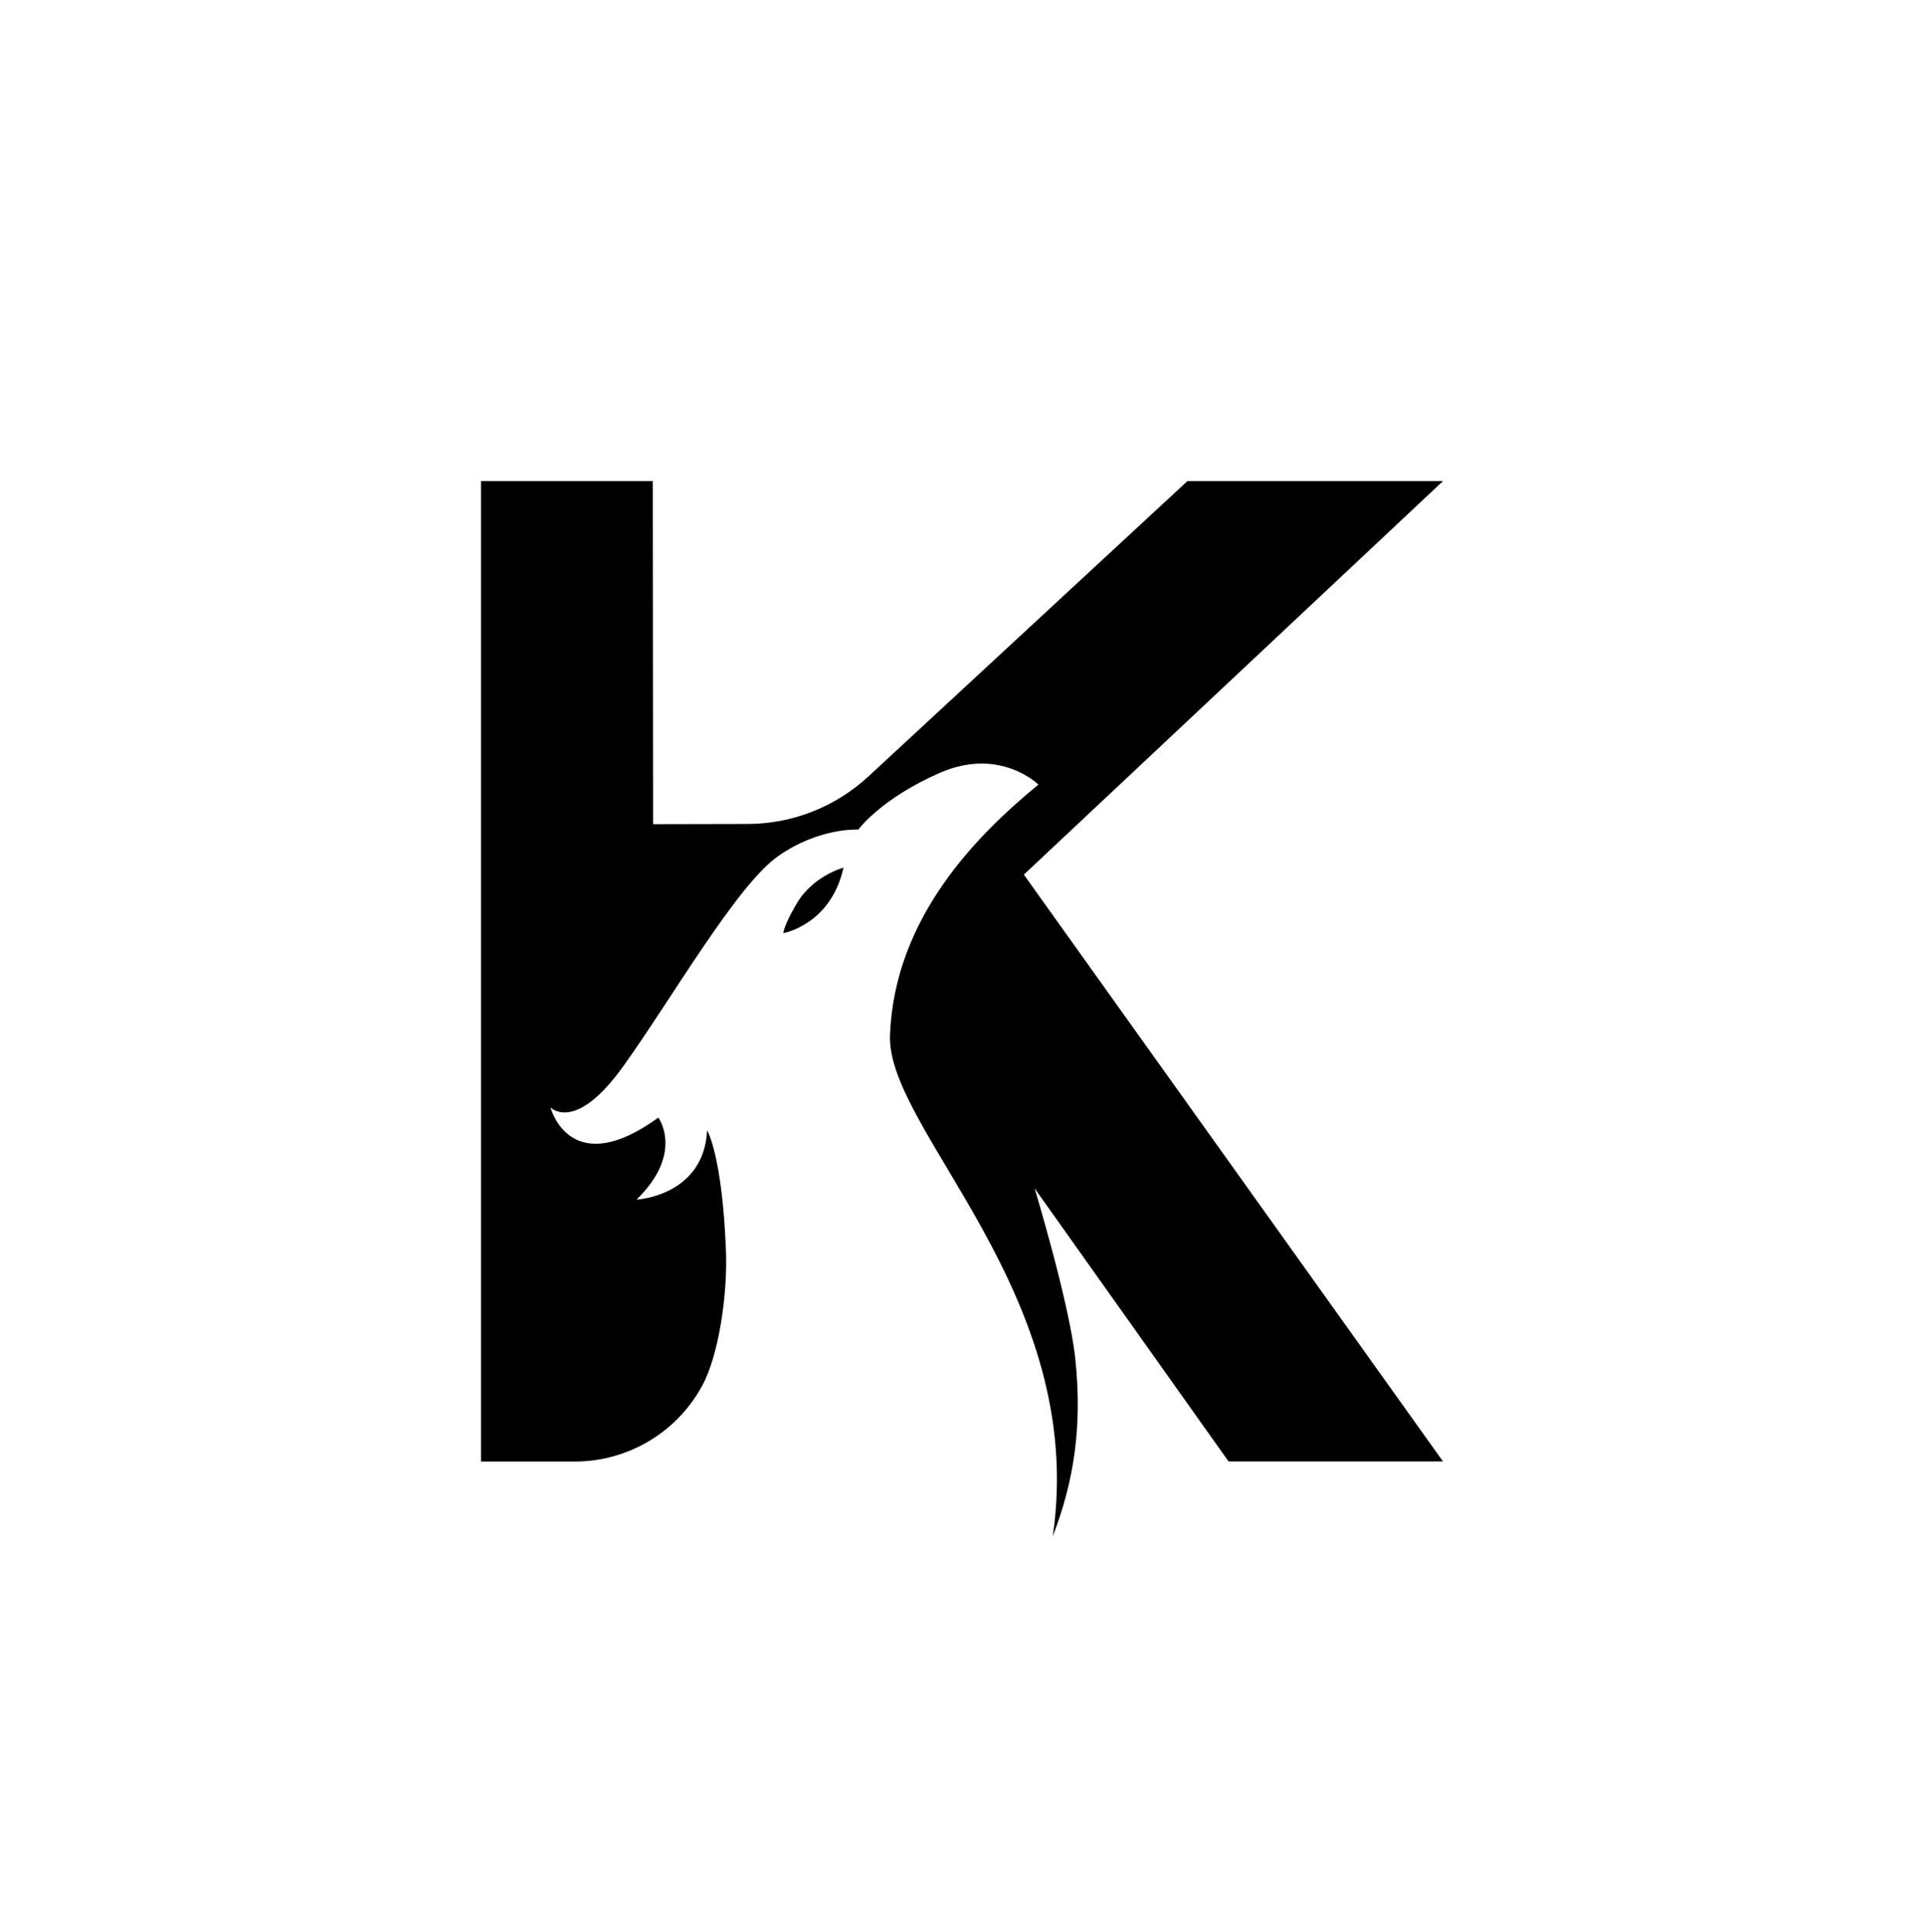 <svg width="252" height="253" viewBox="0 0 252 253" fill="none" xmlns="http://www.w3.org/2000/svg">
<path d="M155.53 63L113.776 101.65C109.453 105.659 103.827 107.875 97.987 107.903L85.542 107.93L85.501 63H63V191.401H75.271C82.132 191.401 88.536 187.693 91.892 181.605C91.919 181.564 91.932 181.523 91.959 181.496C94.188 177.418 95.302 169.36 95.087 163.86C94.604 151.287 92.617 148.017 92.617 148.017C92.201 156.636 83.367 157.101 83.367 157.101C89.65 150.986 86.226 146.361 86.226 146.361C75.097 154.434 72.317 145.814 72.103 145.034C72.452 145.335 75.62 148.031 81.635 139.63C87.999 130.751 96.484 115.947 101.881 112.144C107.291 108.327 112.42 108.642 112.42 108.642C112.42 108.642 115.374 104.564 123.187 101.171C131.001 97.806 136.009 102.745 136.009 102.745C128.021 109.312 117.173 120.093 116.568 135.539C116.085 148.044 142.534 169.497 137.888 201.183C140.668 193.987 141.782 186.777 140.829 177.856C140.063 170.66 135.512 155.624 135.512 155.624L160.913 191.387H189L134.102 114.538L189 63H155.53Z" fill="black"/>
<path d="M104.373 118.287C102.601 121.283 102.601 122.2 102.601 122.2C102.601 122.2 108.804 121.133 110.482 113.622C110.495 113.622 106.521 114.661 104.373 118.287Z" fill="black"/>
</svg>
